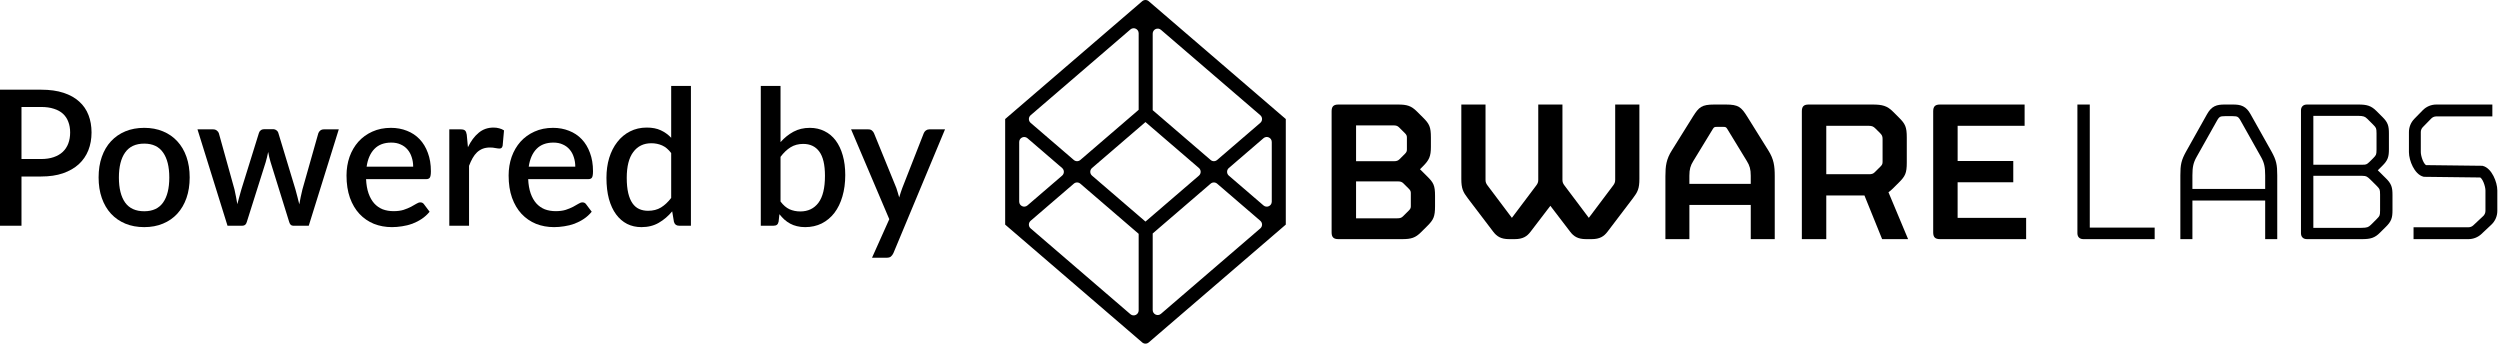 <svg width="1746" height="240" viewBox="0 0 1746 240" fill="none" xmlns="http://www.w3.org/2000/svg">
<path fill-rule="evenodd" clip-rule="evenodd" d="M1740.66 81.297V73.008H1701.5C1697.95 73.008 1694.54 74.441 1692.05 76.984L1686.16 83.004C1683.75 85.475 1682.4 88.793 1682.4 92.248V106.27C1682.4 109.266 1683.41 113.098 1685.07 116.339C1686.7 119.491 1689.24 122.657 1692.66 123.442L1692.85 123.487L1732.14 123.954C1732.34 124.045 1732.67 124.276 1733.09 124.805C1733.59 125.434 1734.07 126.313 1734.5 127.339C1735.37 129.421 1735.84 131.726 1735.84 133.002V147.291C1735.84 148.653 1735.27 149.954 1734.28 150.887L1727.35 157.384C1726.44 158.241 1725.24 158.719 1723.98 158.719H1685.62V167.008H1723.98C1727.34 167.008 1730.58 165.728 1733.03 163.429L1739.95 156.932C1742.62 154.433 1744.13 150.943 1744.13 147.291V133.002C1744.13 130.007 1743.12 126.174 1741.45 122.934C1739.83 119.781 1737.28 116.616 1733.87 115.831L1733.67 115.785L1694.38 115.319C1694.18 115.228 1693.85 114.997 1693.43 114.468C1692.94 113.838 1692.45 112.96 1692.02 111.933C1691.16 109.851 1690.69 107.547 1690.69 106.27V92.248C1690.69 90.959 1691.19 89.721 1692.09 88.8L1697.98 82.78C1698.91 81.832 1700.18 81.297 1701.5 81.297H1740.66Z" fill="black"/>
<path fill-rule="evenodd" clip-rule="evenodd" d="M1660.64 118.926C1660.81 118.771 1660.98 118.616 1661.13 118.462L1663.91 115.696C1665.67 113.946 1666.88 112.407 1667.59 110.523C1668.28 108.672 1668.42 106.668 1668.42 104.159V93.25C1668.42 90.741 1668.28 88.737 1667.59 86.885C1666.88 85.001 1665.67 83.463 1663.91 81.713L1659.67 77.493C1657.94 75.772 1656.31 74.583 1654.24 73.875C1652.23 73.186 1649.96 73.008 1647.06 73.008H1611.25C1610.17 73.008 1608.95 73.22 1608.05 74.159C1607.16 75.081 1607 76.287 1607 77.244V162.772C1607 163.728 1607.16 164.935 1608.05 165.857C1608.95 166.795 1610.17 167.008 1611.25 167.008H1649.55C1652.44 167.008 1654.72 166.83 1656.73 166.141C1658.79 165.433 1660.43 164.244 1662.15 162.523L1666.4 158.303C1668.15 156.552 1669.36 155.014 1670.07 153.13C1670.77 151.279 1670.91 149.275 1670.91 146.766V136.149C1670.91 133.64 1670.77 131.636 1670.07 129.784C1669.36 127.9 1668.15 126.362 1666.4 124.612L1661.71 119.968L1661.71 119.965L1661.57 119.83C1661.26 119.52 1660.96 119.215 1660.64 118.926ZM1650.88 81.356C1651.73 81.638 1652.44 82.097 1653.31 82.968L1657.26 86.896C1658.58 88.214 1659.09 88.847 1659.36 89.51C1659.64 90.179 1659.77 91.072 1659.77 93.107V104.451C1659.77 106.482 1659.64 107.376 1659.36 108.046C1659.09 108.71 1658.58 109.345 1657.26 110.662L1654.92 112.987C1653.76 114.147 1653.08 114.572 1652.51 114.778C1651.89 114.997 1651.18 115.048 1649.69 115.048H1615.64V80.907H1646.77C1648.75 80.907 1649.97 81.053 1650.88 81.356ZM1661.85 132.273C1661.57 131.609 1661.07 130.974 1659.75 129.657L1655.94 125.877C1654.53 124.471 1653.73 123.771 1652.95 123.361C1652.25 122.995 1651.43 122.798 1649.84 122.798H1615.64V159.12H1649.26C1651.24 159.12 1652.46 158.975 1653.37 158.673C1654.22 158.392 1654.92 157.934 1655.8 157.059L1659.75 153.131C1661.07 151.815 1661.57 151.179 1661.85 150.516C1662.13 149.845 1662.25 148.952 1662.25 146.92V135.868C1662.25 133.837 1662.13 132.943 1661.85 132.273Z" fill="black"/>
<path fill-rule="evenodd" clip-rule="evenodd" d="M1571.78 79.74C1570.3 77.098 1568.68 75.308 1566.55 74.25C1564.48 73.217 1562.15 73.008 1559.56 73.008H1553.62C1551.02 73.008 1548.7 73.217 1546.62 74.25C1544.5 75.308 1542.88 77.097 1541.4 79.739L1526.77 105.824L1526.76 105.834C1525.13 108.782 1524.1 111.081 1523.5 113.629C1522.9 116.157 1522.76 118.824 1522.76 122.456V167.008H1531.18V140.061H1582V167.008H1590.43V122.456C1590.43 118.824 1590.28 116.155 1589.68 113.626C1589.08 111.077 1588.05 108.778 1586.42 105.833L1571.78 79.74ZM1582 122.462V131.951H1531.18V122.462C1531.18 116.635 1531.86 113.527 1534.12 109.566L1548.46 84.052V84.049C1549.33 82.506 1549.94 81.918 1550.54 81.612C1551.19 81.278 1552.12 81.118 1554.05 81.118H1559.12C1561.06 81.118 1561.99 81.278 1562.64 81.612C1563.24 81.918 1563.84 82.506 1564.72 84.049V84.052L1579.05 109.556L1579.06 109.566C1581.31 113.527 1582 116.635 1582 122.462Z" fill="black"/>
<path fill-rule="evenodd" clip-rule="evenodd" d="M1459.5 158.971V73.008H1450.86V162.772C1450.86 163.728 1451.02 164.934 1451.9 165.855C1452.8 166.795 1454.03 167.008 1455.1 167.008H1504.82V158.971H1459.5Z" fill="black"/>
<path d="M1367.21 127.291H1406.07V112.432H1367.21V87.867H1413.99V73.008H1354.86C1351.51 73.008 1350.14 74.375 1350.14 77.706V162.309C1350.14 165.647 1351.51 167.008 1354.86 167.008H1415.05V152.149H1367.2V127.291H1367.21Z" fill="black"/>
<path d="M1321.95 131.687L1326.21 127.443C1330.63 123.049 1331.7 120.924 1331.7 113.492V96.056C1331.7 88.624 1330.63 86.505 1326.21 82.105L1321.95 77.861C1317.99 73.921 1314.63 73.008 1307.77 73.008H1263.13C1259.77 73.008 1258.41 74.375 1258.41 77.706V167.008H1275.47V136.534H1302.14L1314.48 167.008H1332.61L1318.9 134.26C1319.97 133.502 1320.88 132.75 1321.95 131.687ZM1314.78 113.188C1314.78 114.4 1314.48 115.158 1313.41 116.22L1309.29 120.315C1308.22 121.378 1307.16 121.682 1305.33 121.682H1275.47V87.872H1305.18C1307.32 87.872 1308.38 88.325 1309.75 89.692L1312.96 92.874C1314.33 94.241 1314.79 95.148 1314.79 96.969V113.188H1314.78Z" fill="black"/>
<path d="M1220.16 81.267C1216.09 74.811 1214.12 73.008 1205.37 73.008H1197.23C1188.47 73.008 1186.52 74.811 1182.44 81.267L1167.65 104.991C1163.73 111.146 1163.12 115.952 1163.12 123.011V167.008H1179.87V143.136H1222.73V167.008H1239.48V123.011C1239.48 115.952 1238.87 111.152 1234.95 104.991L1220.16 81.267ZM1222.72 128.415H1179.86V122.71C1179.86 118.205 1180.62 115.651 1182.58 112.5L1196.31 89.975C1197.07 88.775 1197.52 88.621 1198.88 88.621H1203.71C1205.07 88.621 1205.52 88.775 1206.28 89.975L1220.01 112.5C1221.97 115.651 1222.72 118.205 1222.72 122.71V128.415Z" fill="black"/>
<path d="M1128.04 125.713C1128.04 127.215 1127.58 128.267 1126.68 129.467L1109.63 152.139L1092.58 129.467C1091.67 128.267 1091.21 127.215 1091.21 125.713V73.008H1074.32V125.713C1074.32 127.215 1073.87 128.267 1072.96 129.467L1055.9 152.139L1038.85 129.467C1037.95 128.267 1037.49 127.215 1037.49 125.713V73.008H1020.59V124.962C1020.59 131.719 1021.8 134.12 1025.12 138.477L1042.93 161.9C1045.34 165.051 1048.21 167.008 1053.94 167.008H1057.87C1063.61 167.008 1066.47 165.057 1068.89 161.9L1082.77 143.733L1096.66 161.9C1099.07 165.051 1101.94 167.008 1107.68 167.008H1111.6C1117.34 167.008 1120.2 165.057 1122.62 161.9L1140.42 138.477C1143.75 134.126 1144.95 131.719 1144.95 124.962V73.008H1128.05V125.713H1128.04Z" fill="black"/>
<path d="M991.719 118.193L993.699 116.223C998.121 111.823 999.339 109.25 999.339 102.576V96.057C999.339 88.625 998.271 86.505 993.849 82.106L989.583 77.861C985.623 73.921 982.725 73.008 976.323 73.008H934.722C931.368 73.008 930 74.375 930 77.706V162.309C930 165.647 931.374 167.008 934.722 167.008H979.215C985.617 167.008 988.515 166.1 992.475 162.154L996.741 157.91C1001.16 153.51 1002.23 151.391 1002.23 143.959V136.831C1002.23 129.398 1001.16 127.584 996.741 123.184L991.719 118.193ZM947.076 87.568H973.131C974.961 87.568 976.029 87.873 977.091 88.935L981.207 93.03C982.275 94.093 982.581 94.851 982.581 96.063V104.403C982.581 105.615 982.275 106.373 981.207 107.436L977.397 111.226C976.329 112.289 975.261 112.593 973.437 112.593H947.076V87.568ZM985.323 143.97C985.323 145.182 985.017 145.941 983.949 147.003L979.833 151.098C978.765 152.161 977.697 152.465 975.867 152.465H947.07V126.682H976.173C978.003 126.682 979.071 126.987 980.133 128.049L983.943 131.84C985.011 132.903 985.317 133.661 985.317 134.873V143.97H985.323Z" fill="black"/>
<path d="M897.978 83.154L897.993 83.14L802.269 0.843C800.961 -0.281 799.032 -0.281 797.724 0.843L702 83.14L702.006 83.154V156.874H702.015L797.724 239.155C799.032 240.281 800.961 240.281 802.269 239.155L897.978 156.874H897.999V83.154H897.978ZM810.81 20.823L880.2 80.48C881.826 81.878 881.826 84.402 880.2 85.8L850.044 111.727C848.736 112.851 846.804 112.851 845.496 111.727L805.044 76.947V23.483C805.044 20.49 808.545 18.875 810.81 20.823ZM799.995 11.527L800.01 11.541H799.983L799.995 11.527ZM795.243 23.231V76.695L754.497 111.727C753.189 112.851 751.257 112.851 749.949 111.727L719.793 85.8C718.167 84.402 718.167 81.878 719.793 80.48L789.477 20.57C791.742 18.622 795.243 20.237 795.243 23.231ZM717.573 96.529L741.78 117.34C743.406 118.738 743.406 121.262 741.78 122.66L717.573 143.47C715.308 145.418 711.807 143.803 711.807 140.81V99.19C711.807 96.196 715.308 94.581 717.573 96.529ZM789.477 219.43L719.793 159.52C718.167 158.121 718.167 155.598 719.793 154.199L749.949 128.273C751.257 127.148 753.189 127.148 754.497 128.273L795.243 163.305V216.77C795.243 219.761 791.742 221.378 789.477 219.43ZM762.666 122.66C761.04 121.262 761.04 118.738 762.666 117.34L799.983 85.26L799.995 85.246L800.01 85.26L837.327 117.34C838.953 118.738 838.953 121.262 837.327 122.66L799.995 154.753L762.666 122.66ZM805.044 216.515V163.055V163.05L845.496 128.273C846.804 127.148 848.736 127.148 850.044 128.273L880.2 154.199C881.826 155.598 881.826 158.121 880.2 159.52L810.81 219.176C808.545 221.123 805.044 219.509 805.044 216.515ZM882.435 143.484L858.213 122.66C856.587 121.262 856.587 118.738 858.213 117.34L882.435 96.516C884.7 94.567 888.201 96.183 888.201 99.176V140.824C888.201 143.817 884.7 145.432 882.435 143.484Z" fill="black"/>
<path d="M660 90.344L623.964 176.765C623.493 177.777 622.917 178.568 622.233 179.14C621.591 179.712 620.586 179.998 619.218 179.998H609.021L621.078 153.082L594.402 90.344H606.393C607.548 90.344 608.424 90.63 609.021 91.201C609.663 91.729 610.134 92.367 610.434 93.115L626.016 131.311C626.4 132.411 626.742 133.51 627.042 134.61C627.384 135.666 627.702 136.765 628.002 137.908C628.344 136.765 628.686 135.643 629.028 134.544C629.37 133.444 629.754 132.345 630.183 131.245L645.123 93.115C645.423 92.323 645.915 91.663 646.599 91.135C647.325 90.608 648.117 90.344 648.972 90.344H660Z" fill="black"/>
<path d="M545.12 140.748C547.043 143.299 549.137 145.102 551.402 146.157C553.712 147.169 556.211 147.674 558.905 147.674C564.335 147.674 568.565 145.652 571.601 141.605C574.637 137.559 576.155 131.292 576.155 122.804C576.155 115.063 574.829 109.412 572.18 105.849C569.57 102.287 565.832 100.506 560.957 100.506C557.579 100.506 554.63 101.297 552.107 102.881C549.629 104.42 547.298 106.641 545.12 109.544V140.748ZM545.12 99.252C547.811 96.218 550.826 93.799 554.159 91.996C557.495 90.192 561.299 89.291 565.574 89.291C569.378 89.291 572.798 90.061 575.834 91.6C578.912 93.095 581.519 95.272 583.658 98.131C585.794 100.99 587.441 104.464 588.593 108.554C589.748 112.6 590.324 117.174 590.324 122.276C590.324 127.73 589.664 132.699 588.338 137.185C587.054 141.627 585.197 145.453 582.758 148.664C580.322 151.831 577.373 154.294 573.911 156.053C570.446 157.768 566.579 158.626 562.304 158.626C560.21 158.626 558.308 158.406 556.598 157.966C554.888 157.57 553.304 156.976 551.852 156.185C550.397 155.393 549.053 154.448 547.811 153.348C546.614 152.249 545.462 150.995 544.349 149.588L543.773 154.799C543.557 155.811 543.173 156.537 542.618 156.977C542.063 157.416 541.292 157.636 540.311 157.636H531.332V60H545.12V99.252Z" fill="black"/>
<path d="M468.754 106.905C466.831 104.354 464.713 102.573 462.406 101.561C460.096 100.55 457.597 100.044 454.903 100.044C449.518 100.044 445.306 102.089 442.27 106.179C439.237 110.225 437.719 116.229 437.719 124.189C437.719 128.323 438.061 131.864 438.745 134.81C439.429 137.713 440.41 140.088 441.694 141.935C442.975 143.782 444.535 145.124 446.374 145.959C448.213 146.795 450.286 147.213 452.596 147.213C456.1 147.213 459.115 146.443 461.635 144.904C464.2 143.321 466.573 141.1 468.754 138.241V106.905ZM482.539 60V157.636H474.205C472.366 157.636 471.19 156.734 470.677 154.931L469.459 147.609C466.723 150.907 463.603 153.568 460.096 155.591C456.634 157.614 452.596 158.626 447.979 158.626C444.301 158.626 440.968 157.878 437.974 156.382C434.983 154.843 432.418 152.622 430.279 149.72C428.143 146.817 426.475 143.233 425.278 138.967C424.123 134.657 423.547 129.731 423.547 124.189C423.547 119.175 424.189 114.536 425.47 110.27C426.796 106.003 428.677 102.309 431.113 99.186C433.549 96.02 436.501 93.557 439.963 91.798C443.467 89.995 447.379 89.093 451.696 89.093C455.545 89.093 458.815 89.731 461.509 91.006C464.2 92.237 466.615 93.975 468.754 96.218V60H482.539Z" fill="black"/>
<path d="M401.776 116.403C401.776 114.028 401.434 111.829 400.75 109.806C400.111 107.739 399.148 105.958 397.867 104.462C396.583 102.923 394.981 101.735 393.055 100.9C391.174 100.02 388.996 99.581 386.515 99.581C381.514 99.581 377.581 101.054 374.716 104C371.854 106.947 370.036 111.081 369.268 116.403H401.776ZM368.881 125.111C369.052 128.937 369.631 132.258 370.612 135.072C371.596 137.843 372.901 140.152 374.524 141.999C376.192 143.846 378.157 145.232 380.425 146.156C382.732 147.035 385.297 147.475 388.12 147.475C390.811 147.475 393.142 147.167 395.107 146.551C397.075 145.892 398.785 145.188 400.237 144.44C401.692 143.649 402.931 142.945 403.957 142.329C404.983 141.67 405.925 141.34 406.78 141.34C407.89 141.34 408.745 141.779 409.345 142.659L413.254 147.871C411.631 149.85 409.792 151.521 407.74 152.885C405.688 154.248 403.507 155.369 401.2 156.249C398.893 157.085 396.52 157.678 394.081 158.03C391.645 158.426 389.272 158.624 386.965 158.624C382.432 158.624 378.223 157.854 374.332 156.315C370.486 154.732 367.129 152.423 364.264 149.388C361.444 146.353 359.221 142.593 357.595 138.107C356.014 133.621 355.225 128.453 355.225 122.604C355.225 117.942 355.93 113.588 357.34 109.542C358.792 105.496 360.844 101.977 363.496 98.987C366.19 95.996 369.439 93.643 373.243 91.928C377.089 90.169 381.43 89.289 386.26 89.289C390.277 89.289 393.997 89.971 397.417 91.334C400.837 92.654 403.786 94.611 406.267 97.206C408.745 99.8 410.668 102.989 412.036 106.771C413.446 110.51 414.154 114.776 414.154 119.57C414.154 121.769 413.917 123.242 413.446 123.989C412.978 124.737 412.123 125.111 410.884 125.111H368.881Z" fill="black"/>
<path d="M326.808 102.816C328.86 98.549 331.341 95.207 334.248 92.788C337.155 90.325 340.638 89.094 344.7 89.094C346.11 89.094 347.436 89.27 348.675 89.622C349.914 89.93 351.024 90.413 352.008 91.073L351.048 101.76C350.877 102.508 350.598 103.036 350.214 103.343C349.872 103.607 349.401 103.739 348.804 103.739C348.162 103.739 347.241 103.629 346.044 103.409C344.847 103.145 343.587 103.013 342.261 103.013C340.338 103.013 338.628 103.299 337.131 103.871C335.679 104.443 334.353 105.278 333.156 106.378C332.001 107.477 330.975 108.819 330.078 110.402C329.181 111.986 328.347 113.789 327.579 115.812V157.637H313.791V90.347H321.807C323.259 90.347 324.264 90.633 324.822 91.205C325.377 91.733 325.761 92.678 325.974 94.042L326.808 102.816Z" fill="black"/>
<path d="M288.559 116.403C288.559 114.028 288.217 111.829 287.533 109.806C286.892 107.739 285.93 105.958 284.648 104.462C283.365 102.923 281.762 101.735 279.839 100.9C277.958 100.02 275.777 99.581 273.298 99.581C268.296 99.581 264.363 101.054 261.499 104C258.635 106.947 256.818 111.081 256.049 116.403H288.559ZM255.664 125.111C255.835 128.937 256.412 132.258 257.396 135.072C258.379 137.843 259.682 140.152 261.307 141.999C262.974 143.846 264.941 145.232 267.206 146.156C269.515 147.035 272.08 147.475 274.901 147.475C277.594 147.475 279.924 147.167 281.89 146.551C283.857 145.892 285.567 145.188 287.02 144.44C288.474 143.649 289.713 142.945 290.739 142.329C291.765 141.67 292.706 141.34 293.561 141.34C294.672 141.34 295.527 141.779 296.126 142.659L300.036 147.871C298.413 149.85 296.575 151.521 294.523 152.885C292.471 154.248 290.291 155.369 287.982 156.249C285.674 157.085 283.301 157.678 280.864 158.03C278.428 158.426 276.055 158.624 273.747 158.624C269.216 158.624 265.005 157.854 261.115 156.315C257.267 154.732 253.911 152.423 251.047 149.388C248.226 146.353 246.003 142.593 244.379 138.107C242.797 133.621 242.006 128.453 242.006 122.604C242.006 117.942 242.711 113.588 244.122 109.542C245.576 105.496 247.627 101.977 250.278 98.987C252.971 95.996 256.22 93.643 260.024 91.928C263.872 90.169 268.211 89.289 273.041 89.289C277.06 89.289 280.779 89.971 284.199 91.334C287.619 92.654 290.568 94.611 293.048 97.206C295.527 99.8 297.451 102.989 298.819 106.771C300.228 110.51 300.936 114.776 300.936 119.57C300.936 121.769 300.699 123.242 300.228 123.989C299.759 124.737 298.904 125.111 297.665 125.111H255.664Z" fill="black"/>
<path d="M236.605 90.343L215.637 157.633H204.672C203.389 157.633 202.492 156.775 201.979 155.06L188.962 113.168C188.62 111.981 188.299 110.794 188 109.606C187.743 108.419 187.508 107.253 187.295 106.11C186.824 108.485 186.247 110.86 185.563 113.234L172.354 155.06C171.884 156.775 170.879 157.633 169.34 157.633H158.888L137.92 90.343H148.821C149.889 90.343 150.766 90.629 151.45 91.2C152.177 91.728 152.647 92.366 152.861 93.113L163.761 132.3C164.189 134.103 164.552 135.862 164.852 137.578C165.194 139.249 165.493 140.92 165.749 142.591C166.177 140.92 166.625 139.249 167.096 137.578C167.566 135.862 168.058 134.103 168.571 132.3L180.818 92.916C181.032 92.124 181.459 91.486 182.1 91.002C182.784 90.475 183.597 90.211 184.537 90.211H190.565C191.548 90.211 192.382 90.475 193.066 91.002C193.749 91.486 194.198 92.124 194.412 92.916L206.339 132.3C206.852 134.103 207.322 135.862 207.75 137.578C208.22 139.293 208.647 141.008 209.032 142.723C209.331 141.052 209.652 139.359 209.994 137.644C210.336 135.928 210.742 134.147 211.212 132.3L222.305 93.113C222.562 92.322 223.032 91.662 223.716 91.134C224.4 90.607 225.234 90.343 226.217 90.343H236.605Z" fill="black"/>
<path d="M100.733 89.289C105.563 89.289 109.923 90.103 113.813 91.73C117.746 93.357 121.081 95.666 123.817 98.657C126.595 101.648 128.733 105.276 130.229 109.542C131.725 113.808 132.473 118.602 132.473 123.923C132.473 129.245 131.725 134.039 130.229 138.305C128.733 142.571 126.595 146.222 123.817 149.256C121.081 152.247 117.746 154.556 113.813 156.183C109.923 157.81 105.563 158.624 100.733 158.624C95.859 158.624 91.456 157.81 87.523 156.183C83.633 154.556 80.299 152.247 77.52 149.256C74.741 146.222 72.604 142.571 71.108 138.305C69.612 134.039 68.863 129.245 68.863 123.923C68.863 118.602 69.612 113.808 71.108 109.542C72.604 105.276 74.741 101.648 77.52 98.657C80.299 95.666 83.633 93.357 87.523 91.73C91.456 90.103 95.859 89.289 100.733 89.289ZM100.733 147.541C106.632 147.541 111.014 145.518 113.878 141.472C116.785 137.381 118.238 131.554 118.238 123.989C118.238 116.425 116.785 110.597 113.878 106.507C111.014 102.373 106.632 100.306 100.733 100.306C94.748 100.306 90.302 102.373 87.395 106.507C84.488 110.597 83.035 116.425 83.035 123.989C83.035 131.554 84.488 137.381 87.395 141.472C90.302 145.518 94.748 147.541 100.733 147.541Z" fill="black"/>
<path d="M28.727 111.063C32.062 111.063 34.99 110.623 37.512 109.743C40.077 108.864 42.193 107.633 43.86 106.049C45.57 104.422 46.852 102.465 47.708 100.178C48.562 97.891 48.99 95.34 48.99 92.525C48.99 89.754 48.562 87.269 47.708 85.07C46.895 82.871 45.656 81.002 43.988 79.463C42.321 77.924 40.205 76.758 37.64 75.967C35.118 75.131 32.147 74.713 28.727 74.713H15.005V111.063H28.727ZM28.727 62.641C34.755 62.641 39.97 63.366 44.373 64.818C48.819 66.269 52.474 68.314 55.338 70.953C58.245 73.548 60.404 76.692 61.814 80.386C63.225 84.037 63.931 88.083 63.931 92.525C63.931 97.055 63.182 101.211 61.686 104.993C60.19 108.732 57.967 111.965 55.018 114.691C52.068 117.374 48.392 119.485 43.988 121.024C39.628 122.52 34.541 123.267 28.727 123.267H15.005V157.638H0V62.641H28.727Z" fill="black"/>
</svg>
